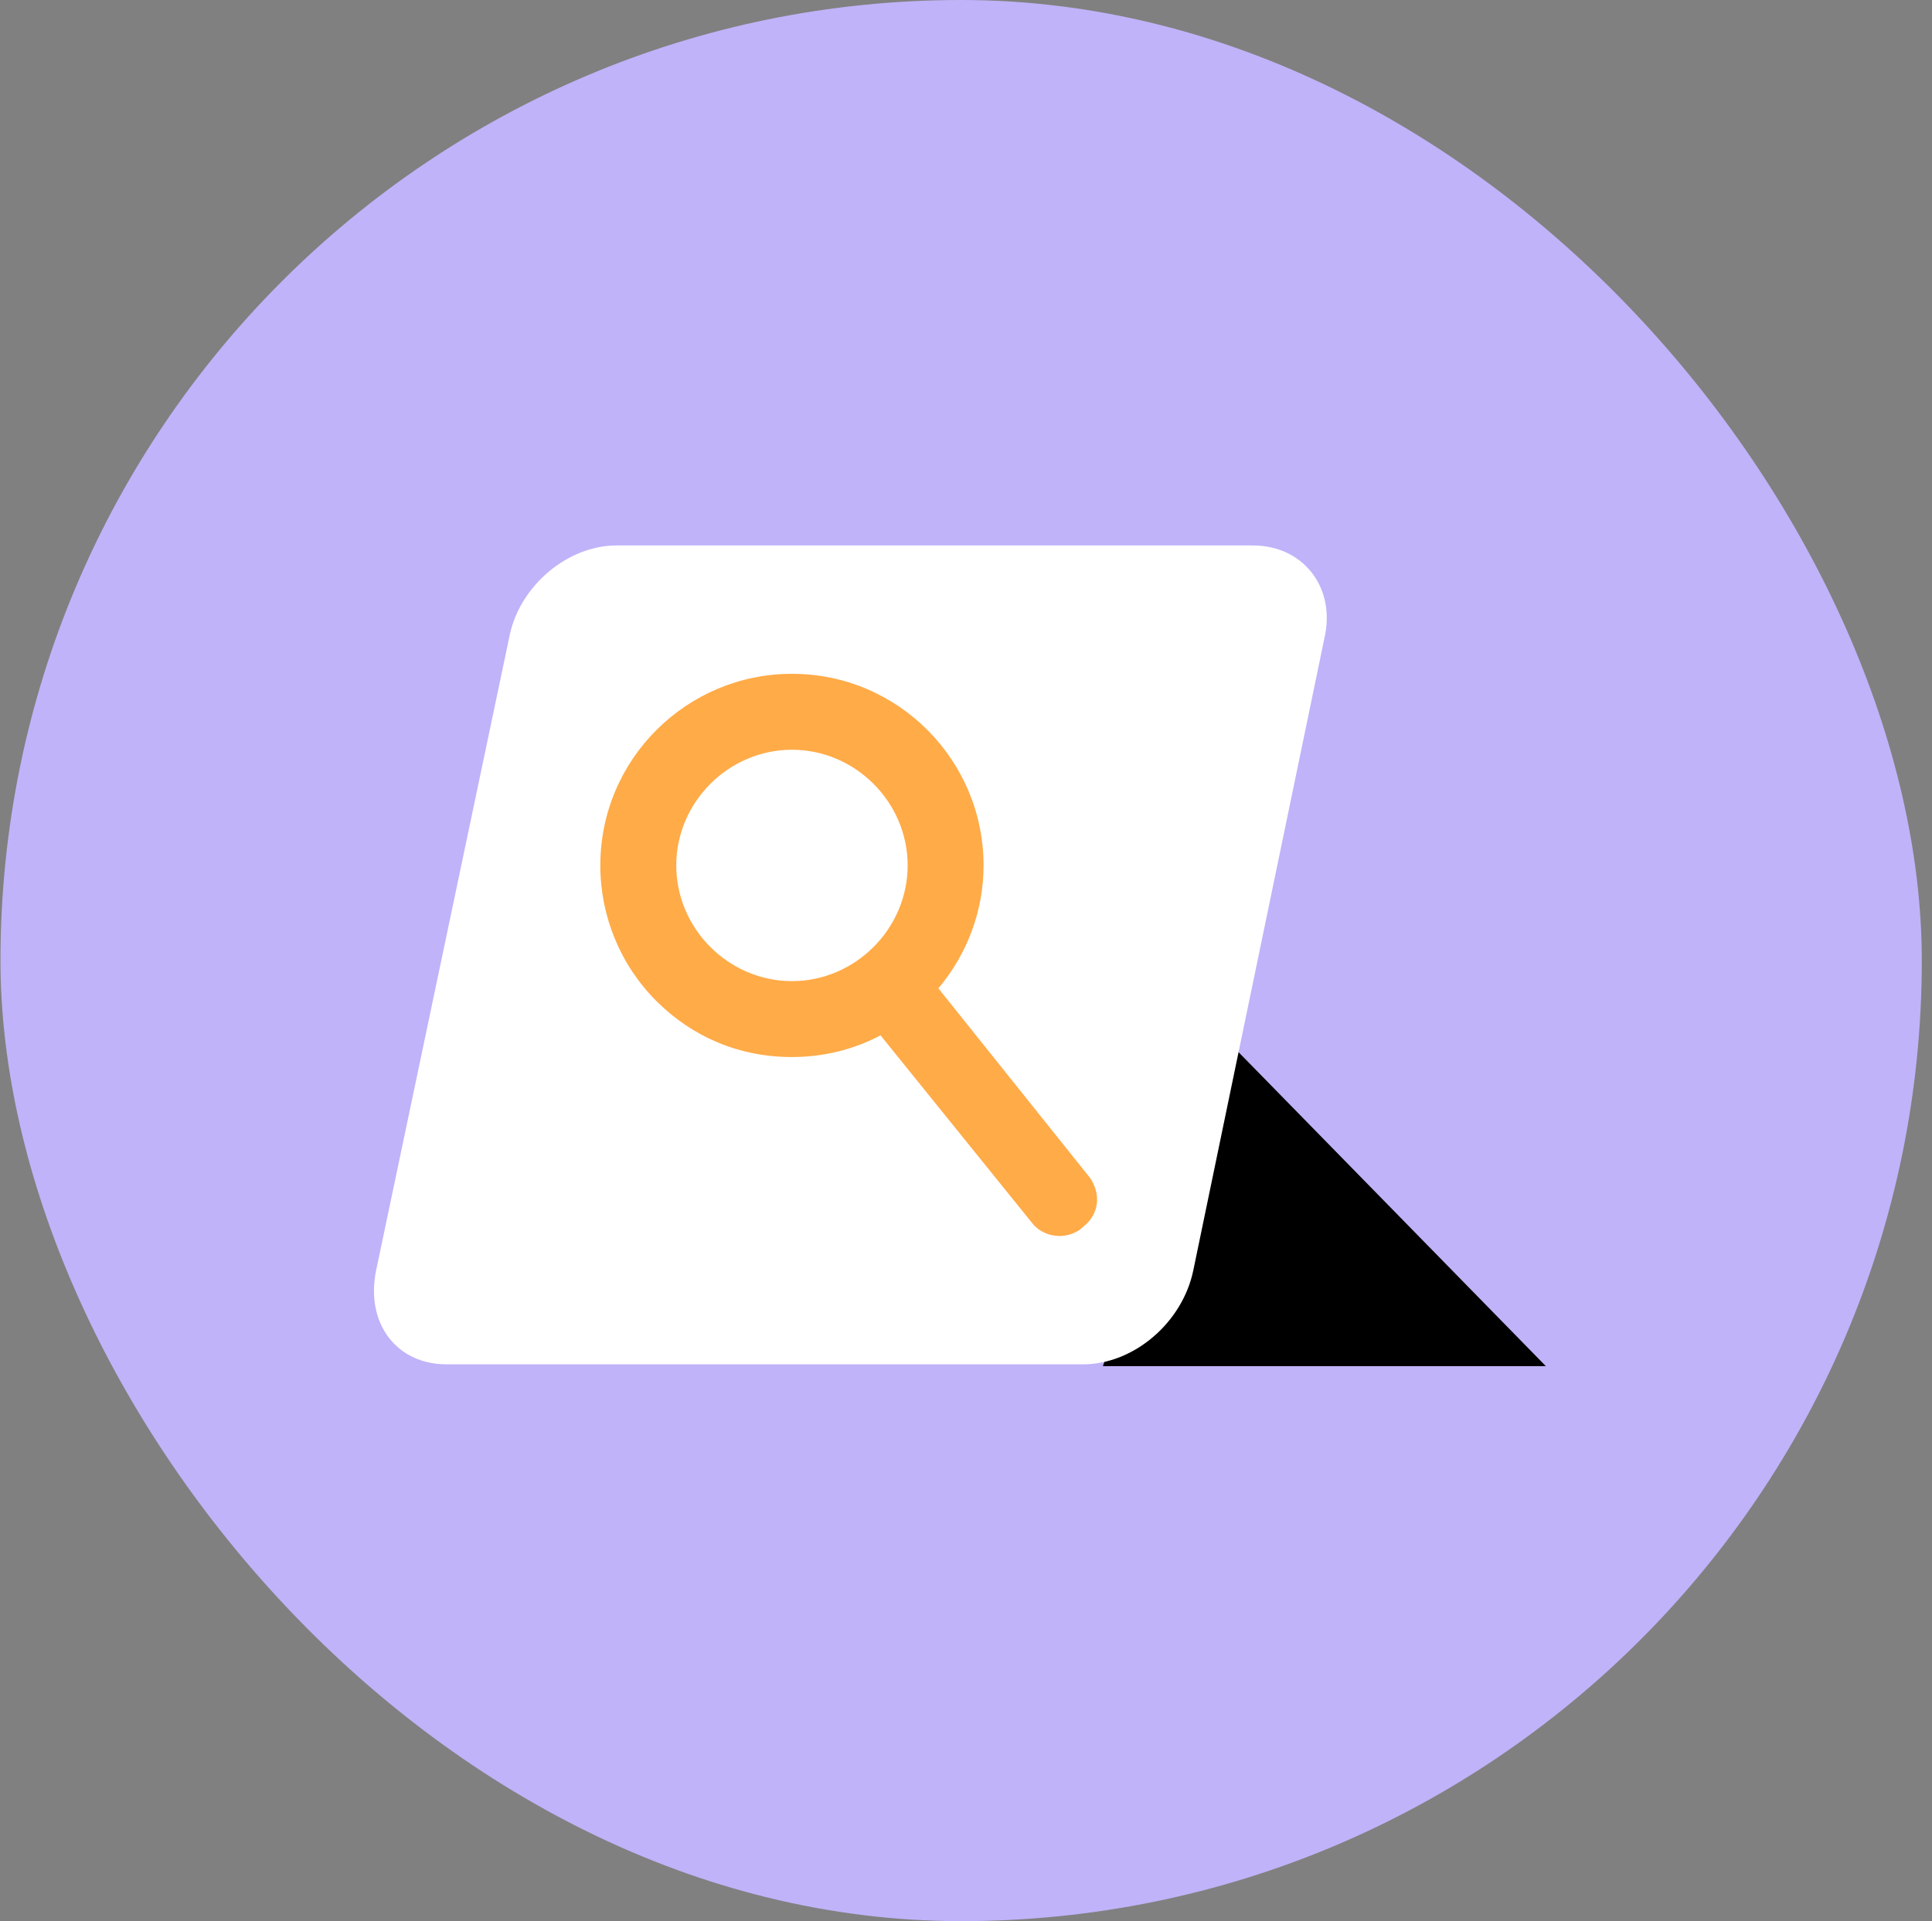 <svg width="181" height="180" viewBox="0 0 181 180" fill="none" xmlns="http://www.w3.org/2000/svg">
<rect x="0" y="0" width="181" height="180" fill="#808080" stroke="none"/>
<rect x="0.044" width="180" height="180" rx="90" fill="#C0B3F9"/>
<path d="M103.325 128L113.997 96.499L144.822 128" fill="black"/>
<path d="M101.462 127.83H41.843C37.101 127.83 34.223 123.935 35.238 119.023L47.773 59.407C48.788 54.834 53.192 51.106 57.765 51.106H117.383C121.956 51.106 125.006 54.834 124.158 59.407L111.795 119.023C110.778 123.935 106.205 127.83 101.462 127.83Z" fill="white"/>
<path d="M102.14 110.385C101.97 110.216 101.97 110.385 102.14 110.385L87.912 92.601C90.622 89.385 92.146 85.32 92.146 81.086C92.146 71.261 84.186 63.132 74.195 63.132C64.37 63.132 56.241 71.092 56.241 81.086C56.241 85.829 58.104 90.4 61.49 93.788C64.879 97.174 69.282 99.039 74.195 99.039C77.072 99.039 79.952 98.361 82.493 97.005L96.719 114.619C97.397 115.467 98.415 115.806 99.26 115.806C100.108 115.806 100.953 115.467 101.462 114.959C102.988 113.774 103.155 111.911 102.14 110.385ZM85.034 81.086C85.034 87.013 80.122 91.925 74.195 91.925C68.265 91.925 63.355 87.013 63.355 81.086C63.355 75.156 68.265 70.246 74.195 70.246C80.122 70.246 85.034 75.156 85.034 81.086Z" fill="#FFAB48"/>
</svg>
